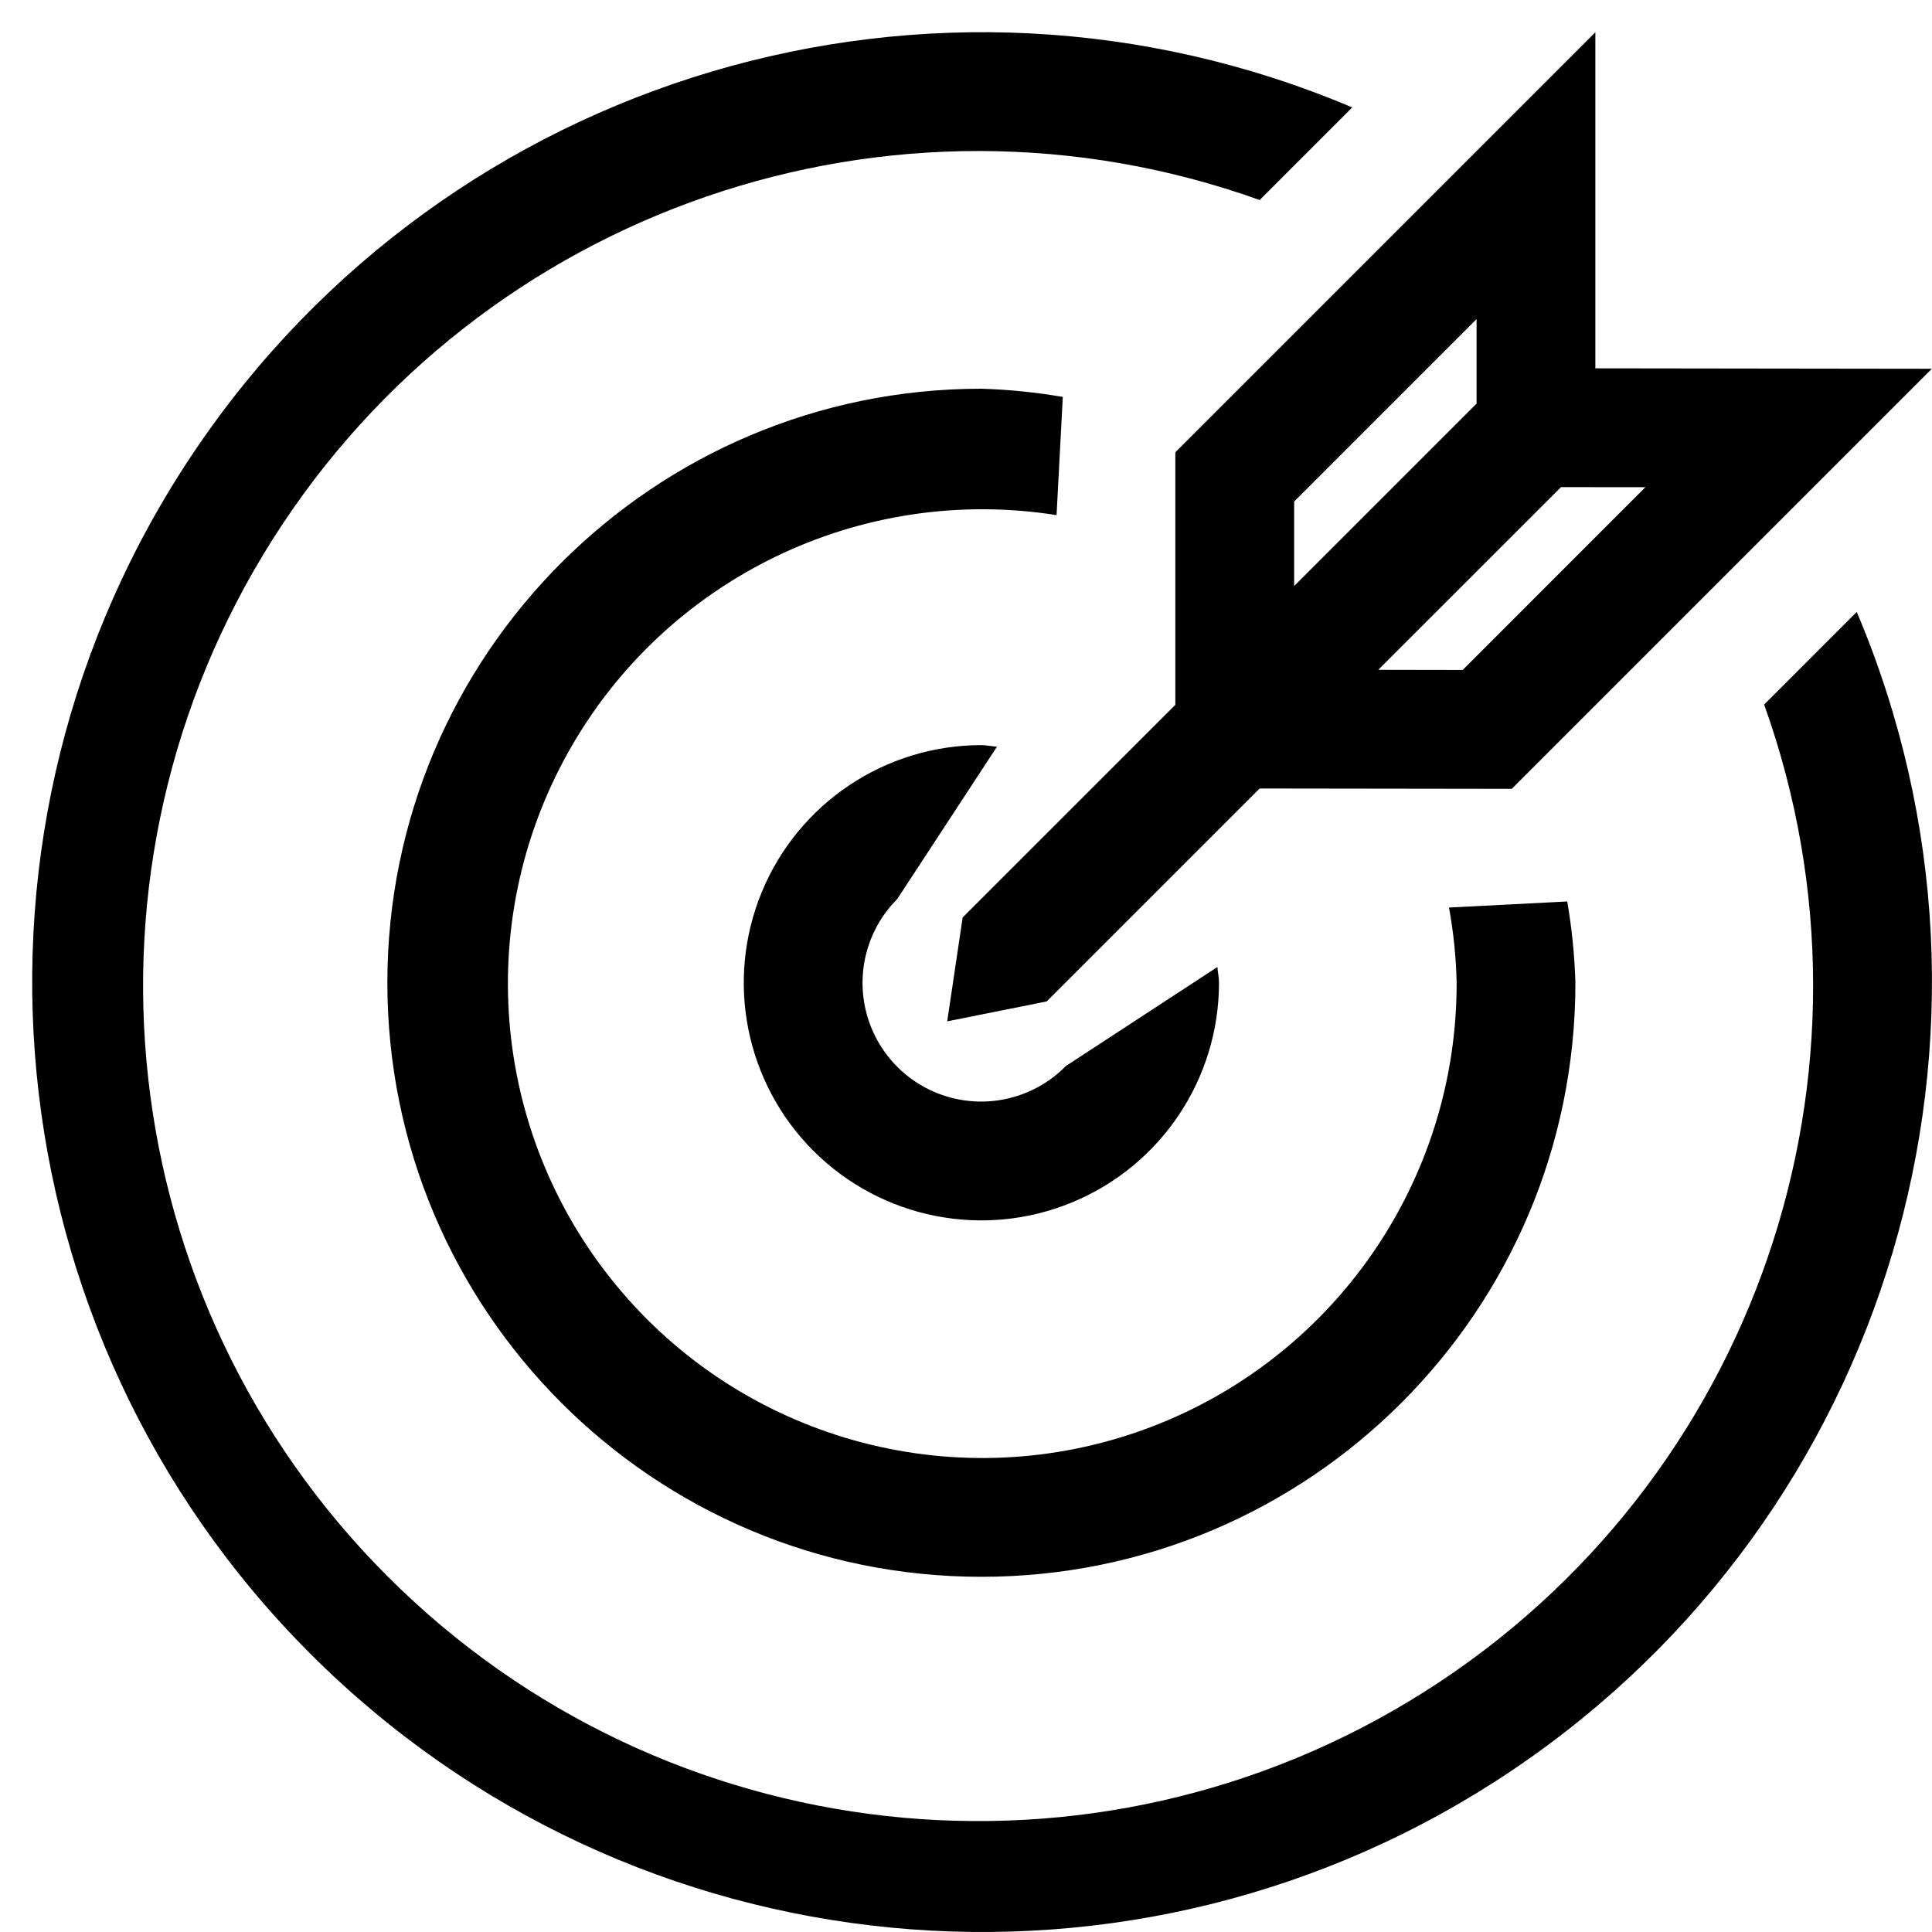<svg width="40" height="40" viewBox="0 0 40 40" fill="none" xmlns="http://www.w3.org/2000/svg">
<path fill-rule="evenodd" clip-rule="evenodd" d="M24.334 9.365V14.593L19.931 18.995L19.611 21.146L21.671 20.734L26.08 16.325L31.3 16.332L39.997 7.635L33.03 7.626V0.669L24.334 9.365ZM26.794 10.384L30.571 6.607V8.356L26.794 12.133V10.384ZM34.066 10.087L30.283 13.871L28.536 13.868L32.32 10.085L33.027 10.086L34.066 10.087ZM38.442 12.669C42.11 21.336 39.124 31.386 31.32 36.644C23.516 41.901 13.08 40.894 6.426 34.24C-0.228 27.585 -1.235 17.15 4.023 9.346C9.281 1.541 19.331 -1.444 27.997 2.224L26.08 4.141C18.465 1.413 9.976 4.331 5.647 11.164C1.317 17.997 2.306 26.919 8.026 32.639C13.745 38.359 22.667 39.349 29.501 35.02C36.334 30.691 39.252 22.202 36.525 14.587L38.442 12.669ZM21.875 10.665C17.811 10.021 13.776 11.978 11.767 15.569C9.757 19.16 10.199 23.622 12.874 26.749C15.549 29.876 19.89 31.004 23.748 29.575C27.607 28.145 30.165 24.462 30.158 20.347C30.147 19.825 30.094 19.304 30 18.79L32.448 18.664C32.544 19.221 32.6 19.783 32.617 20.347C32.617 27.14 27.111 32.646 20.319 32.646C13.526 32.646 8.02 27.14 8.02 20.347C8.02 13.555 13.526 8.048 20.319 8.048C20.884 8.065 21.447 8.122 22.004 8.218L21.875 10.665ZM18.576 18.614C17.954 19.237 17.713 20.145 17.944 20.994C18.174 21.843 18.841 22.504 19.693 22.727C20.544 22.949 21.449 22.7 22.066 22.072L25.205 20.021C25.213 20.131 25.238 20.235 25.238 20.347C25.238 22.337 24.04 24.131 22.201 24.892C20.363 25.654 18.247 25.233 16.84 23.826C15.433 22.419 15.012 20.303 15.774 18.464C16.535 16.626 18.329 15.427 20.319 15.427C20.429 15.427 20.532 15.453 20.641 15.46L18.576 18.614Z" fill="black"/>
</svg>
